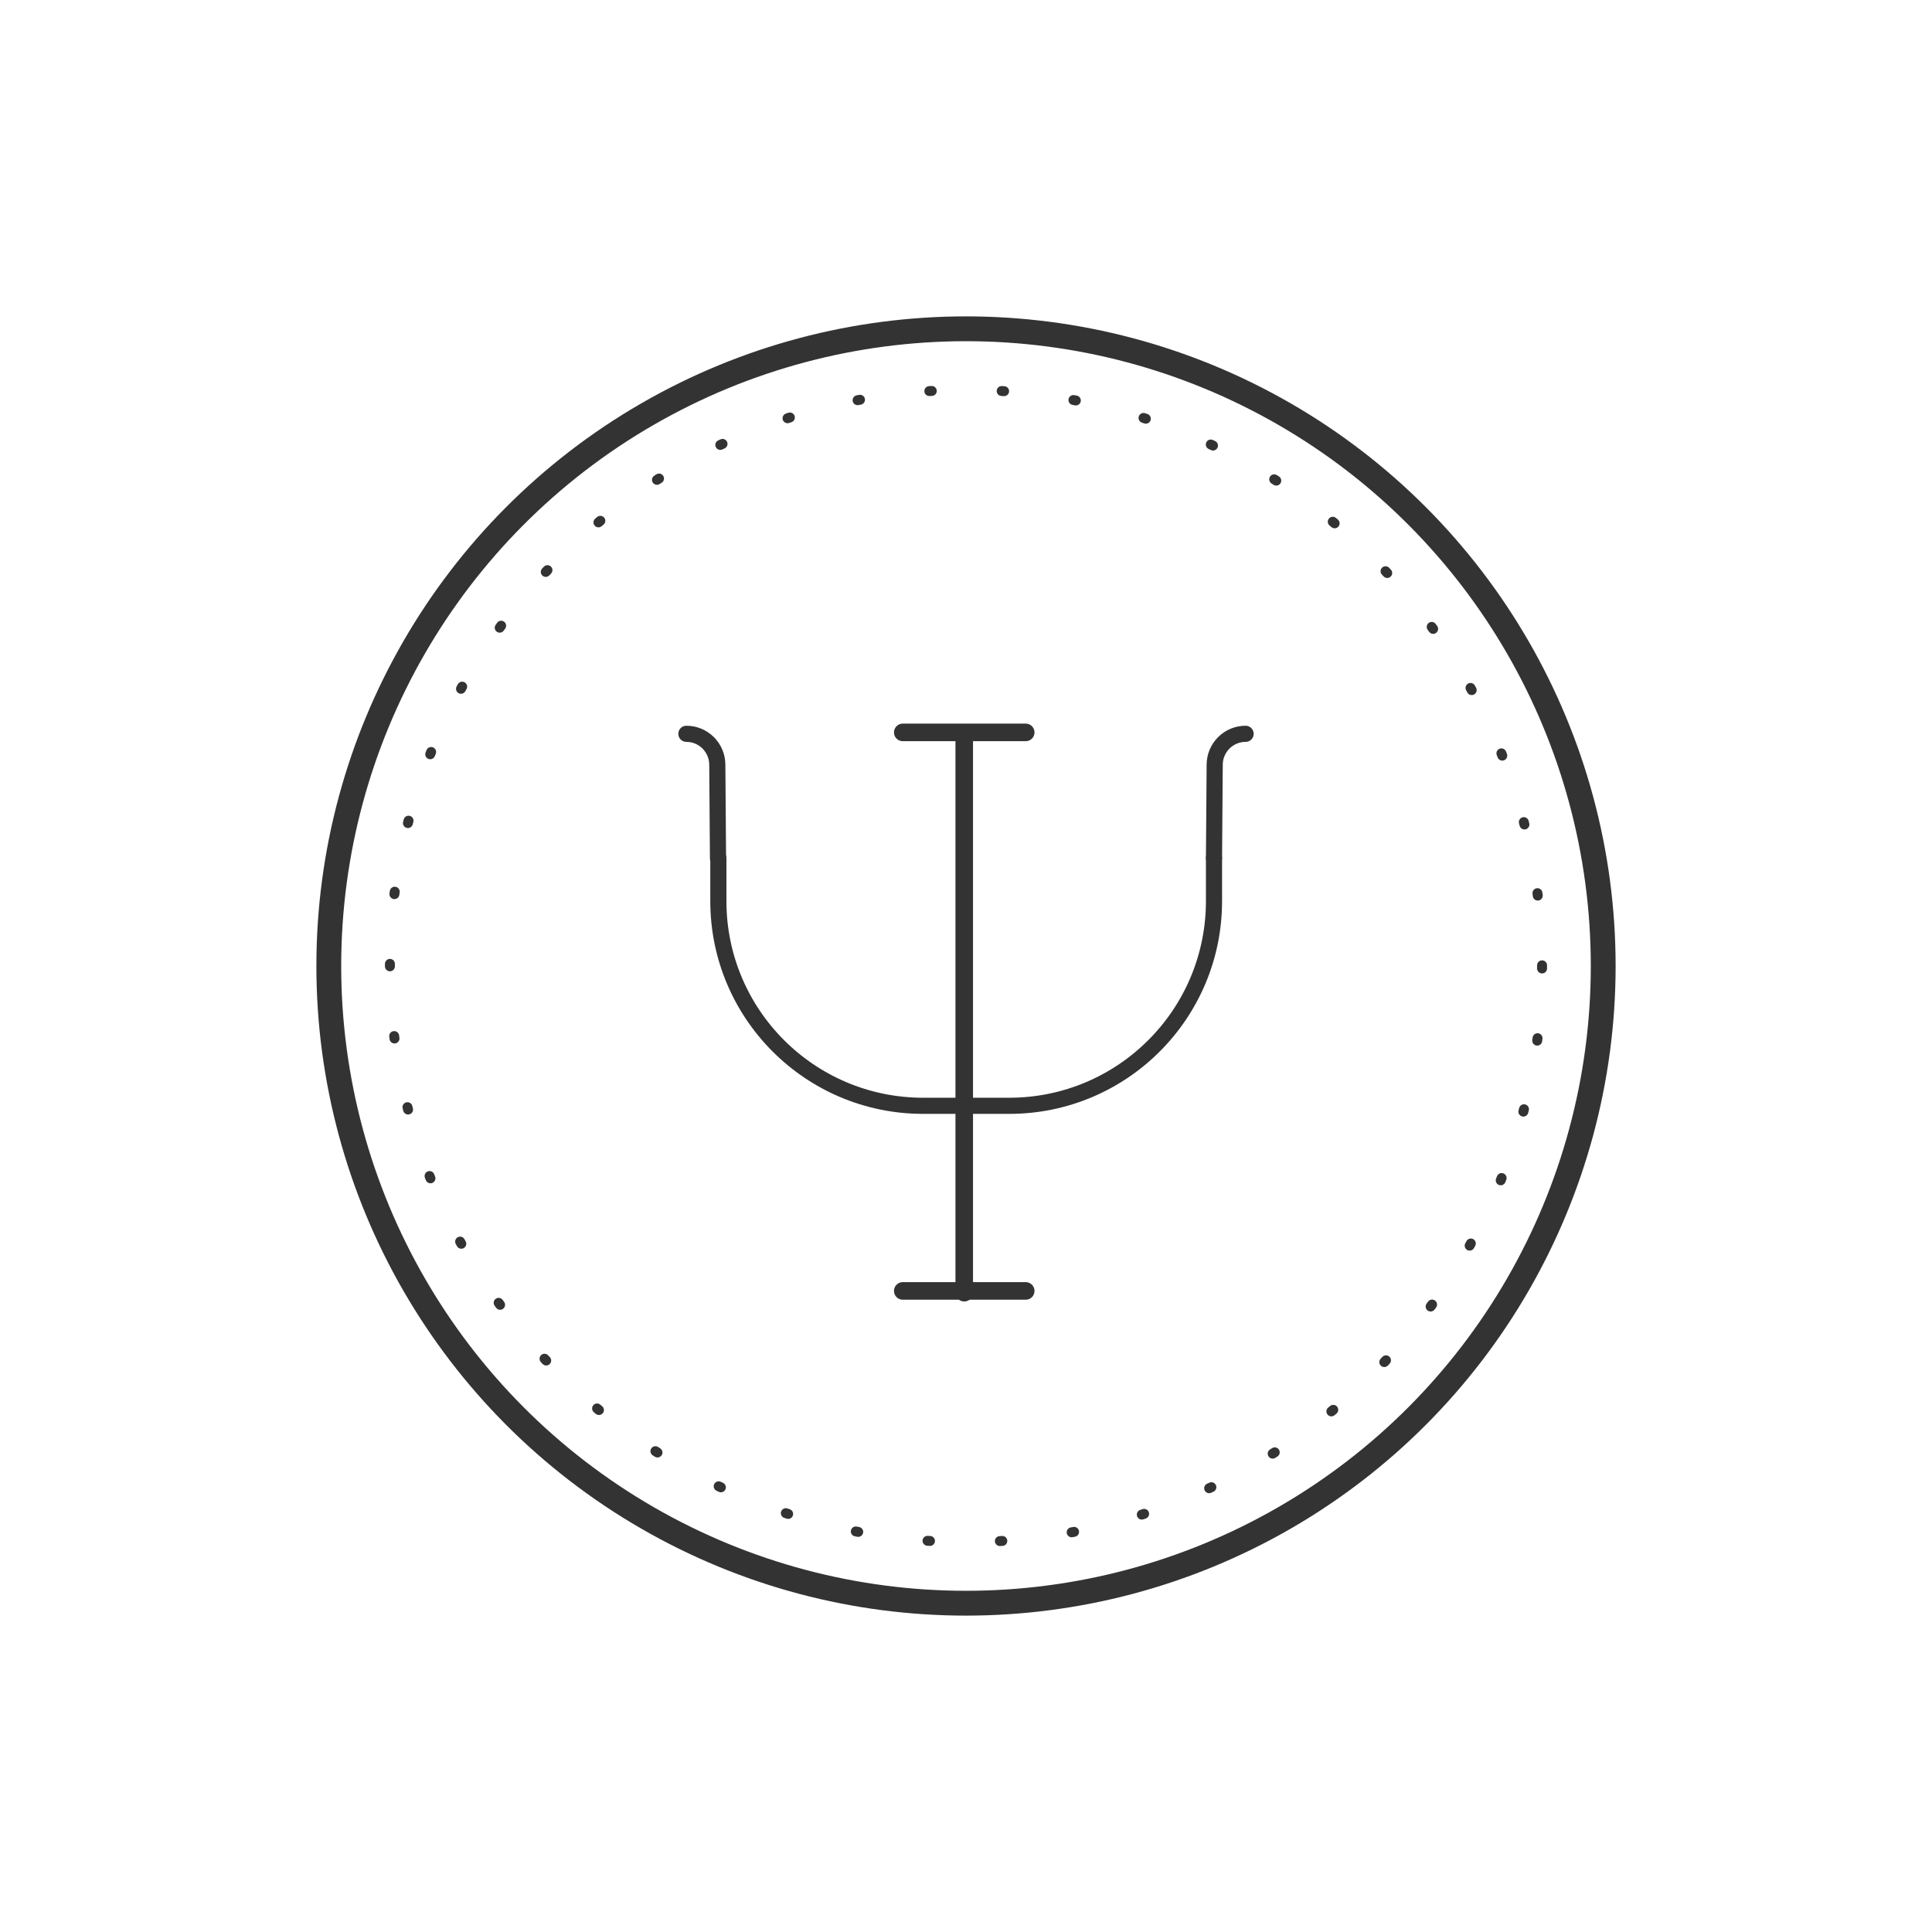 <?xml version="1.0" encoding="utf-8"?>
<!-- Generator: Adobe Illustrator 18.0.0, SVG Export Plug-In . SVG Version: 6.00 Build 0)  -->
<!DOCTYPE svg PUBLIC "-//W3C//DTD SVG 1.1//EN" "http://www.w3.org/Graphics/SVG/1.1/DTD/svg11.dtd">
<svg version="1.1" id="圖層_1" xmlns="http://www.w3.org/2000/svg" xmlns:xlink="http://www.w3.org/1999/xlink" x="0px" y="0px"
	 viewBox="0 0 550 550" enable-background="new 0 0 550 550" xml:space="preserve">
<g>
	<g>
		
			<circle fill="none" stroke="#333333" stroke-width="2.827" stroke-linecap="round" stroke-linejoin="round" stroke-dasharray="0.703,19.902" cx="275" cy="275" r="164"/>
	</g>
	
		<circle fill="none" stroke="#333333" stroke-width="7.067" stroke-linecap="round" stroke-linejoin="round" stroke-miterlimit="10" cx="275" cy="275" r="181.4"/>
	<g>
		
			<line fill="none" stroke="#333333" stroke-width="5" stroke-linecap="round" stroke-linejoin="round" stroke-miterlimit="10" x1="257" y1="208.5" x2="292" y2="208.5"/>
		
			<line fill="none" stroke="#333333" stroke-width="5" stroke-linecap="round" stroke-linejoin="round" stroke-miterlimit="10" x1="257" y1="367.5" x2="292" y2="367.5"/>
		
			<line fill="none" stroke="#333333" stroke-width="5" stroke-linecap="round" stroke-linejoin="round" stroke-miterlimit="10" x1="274.5" y1="209" x2="274.5" y2="368"/>
		
			<path fill="none" stroke="#333333" stroke-width="4.594" stroke-linecap="round" stroke-linejoin="round" stroke-miterlimit="10" d="
			M195.4,208.9c4.9,0,8.8,4,8.8,8.8l0.2,26.6"/>
		
			<path fill="none" stroke="#333333" stroke-width="4.594" stroke-linecap="round" stroke-linejoin="round" stroke-miterlimit="10" d="
			M354.6,208.9c-4.9,0-8.8,4-8.8,8.8l-0.2,26.6"/>
		
			<path fill="none" stroke="#333333" stroke-width="4.594" stroke-linecap="round" stroke-linejoin="round" stroke-miterlimit="10" d="
			M345.6,244.3v12.2c0,32.2-26.1,58.3-58.3,58.3h-24.5c-32.2,0-58.3-26.1-58.3-58.3v-12.2"/>
	</g>
</g>
</svg>
